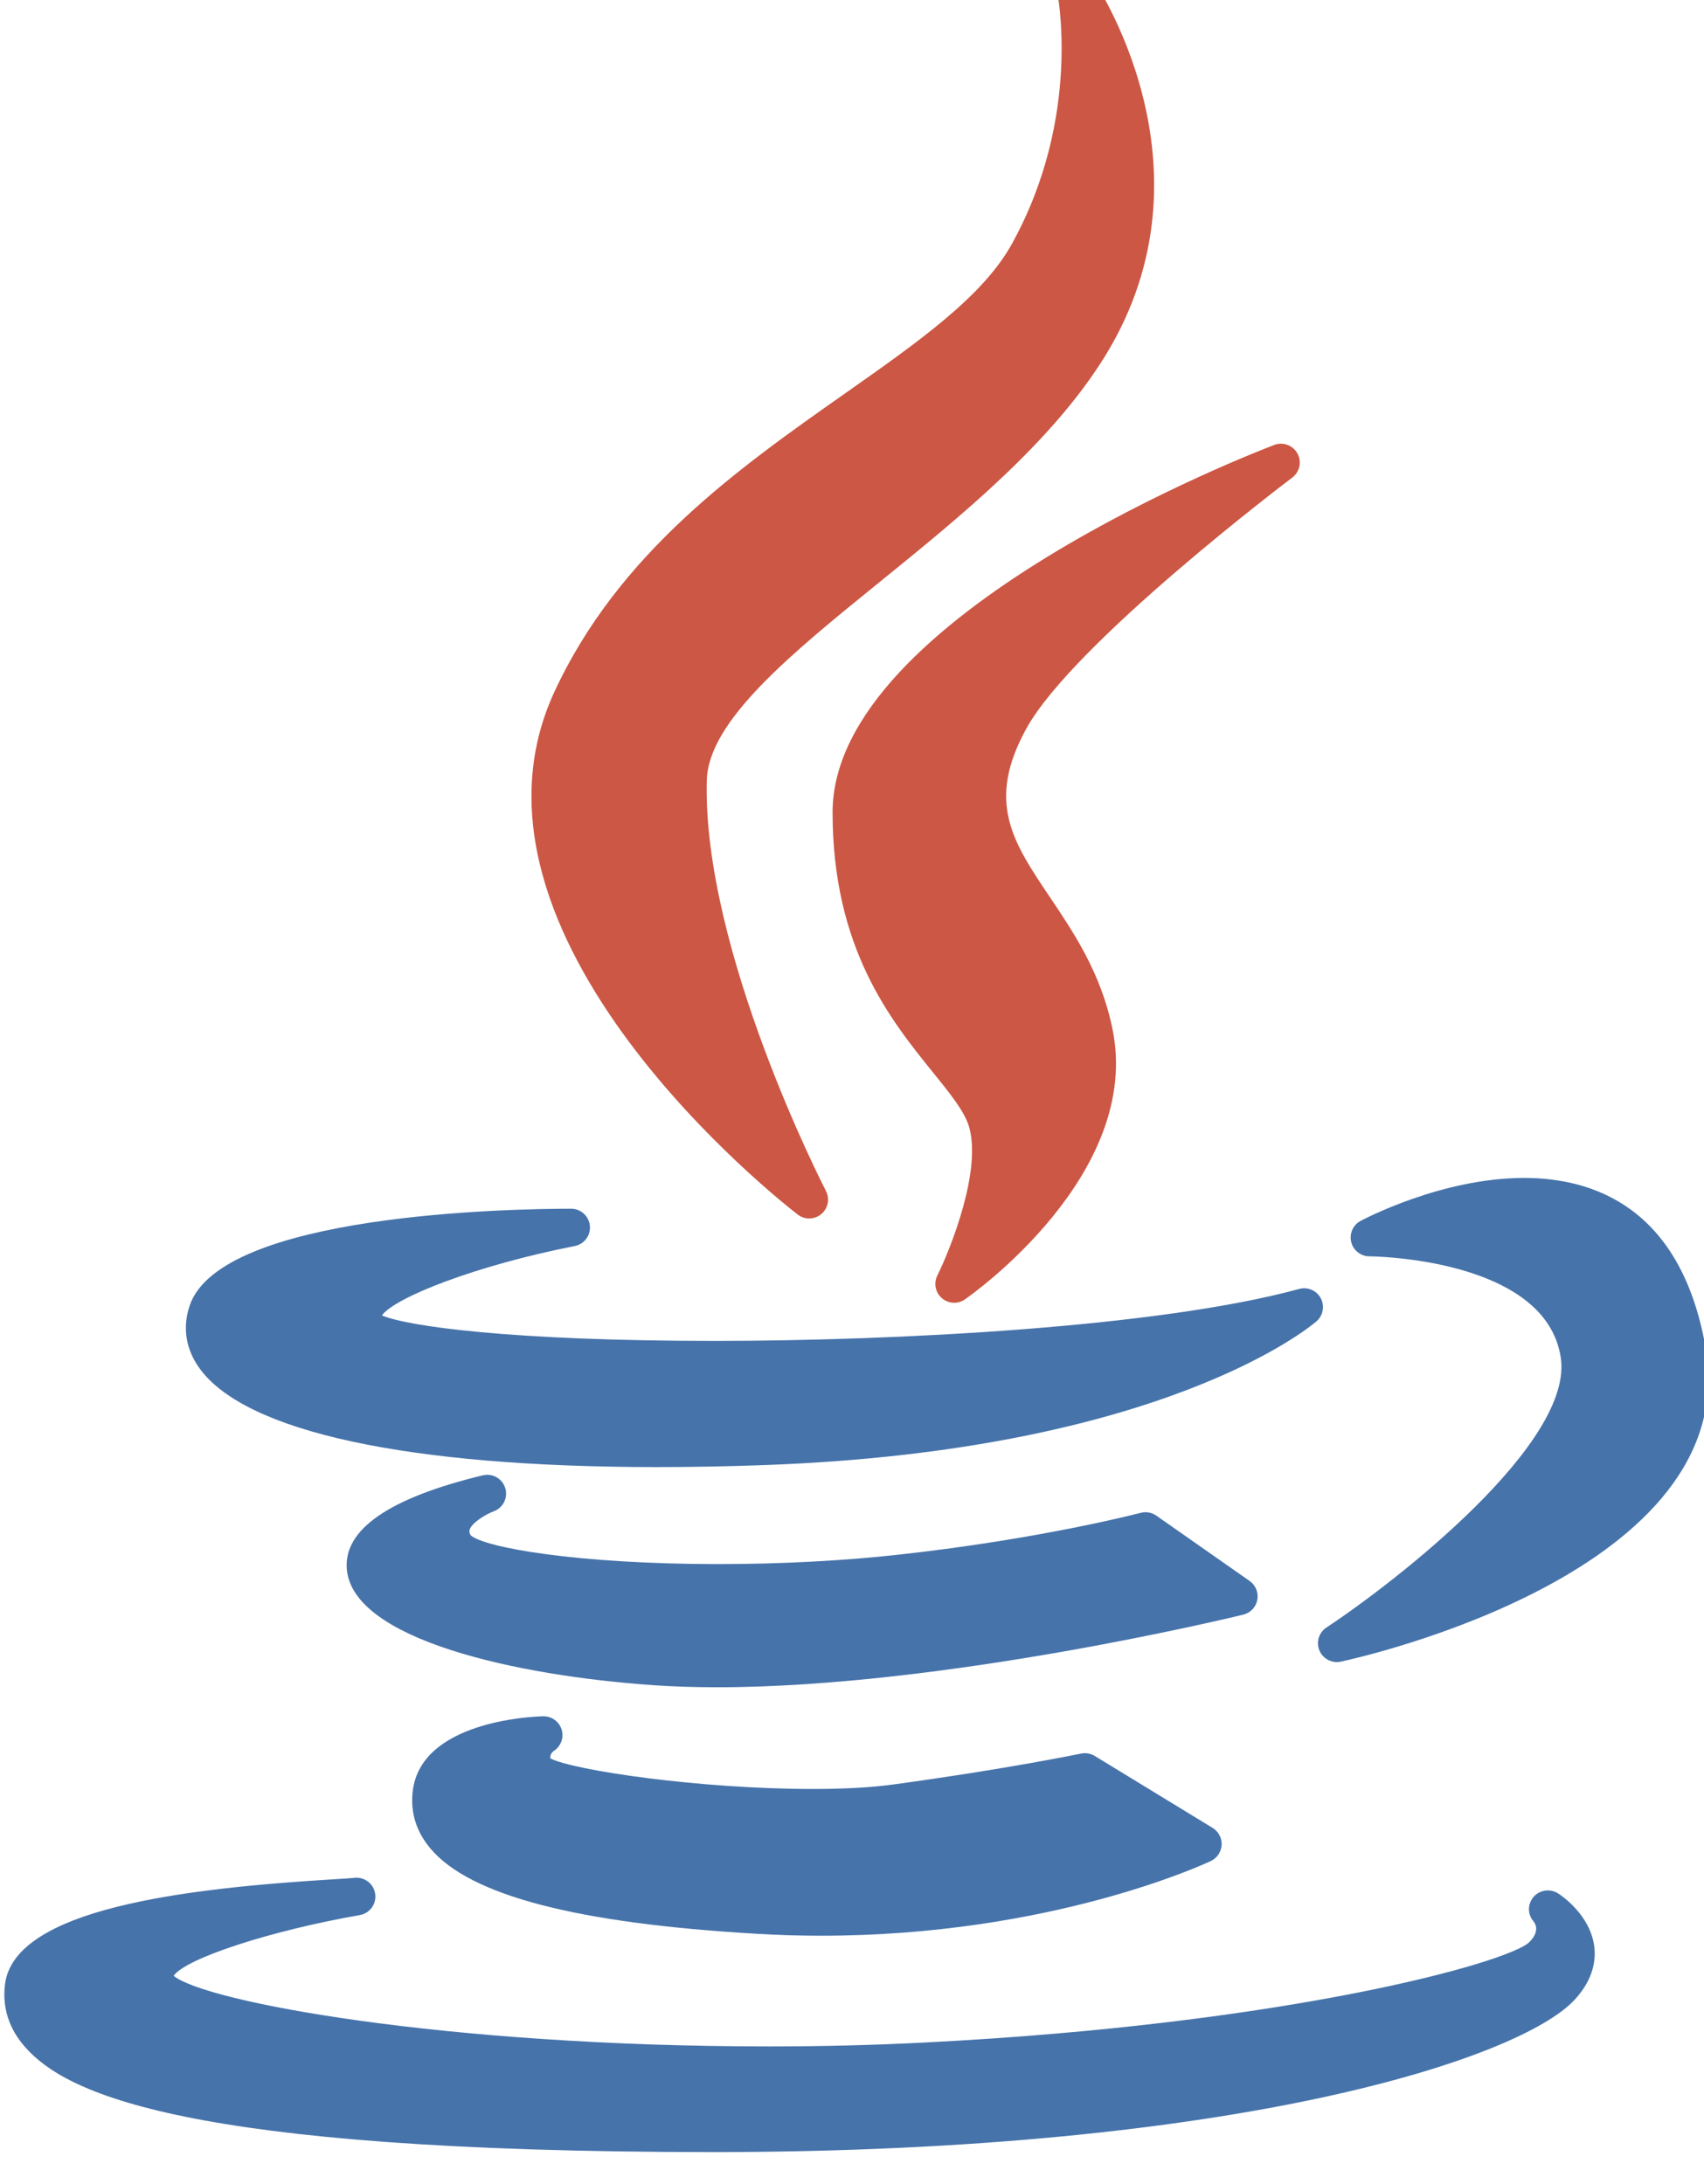 <?xml version="1.0" encoding="utf-8"?>
<!-- Generator: Adobe Illustrator 16.0.0, SVG Export Plug-In . SVG Version: 6.00 Build 0)  -->
<!DOCTYPE svg PUBLIC "-//W3C//DTD SVG 1.1//EN" "http://www.w3.org/Graphics/SVG/1.1/DTD/svg11.dtd">
<svg version="1.1" id="Layer_1" xmlns="http://www.w3.org/2000/svg" xmlns:xlink="http://www.w3.org/1999/xlink" x="0px" y="0px"
	 width="741.631px" height="950.883px" viewBox="0 0 741.631 950.883" enable-background="new 0 0 741.631 950.883"
	 xml:space="preserve">
<g>
	<path fill="#CC5744" d="M367.758,171.292c-46.208,32.498-98.577,69.332-126.64,130.271
		c-48.737,106.319,99.73,222.289,106.076,227.176c1.477,1.135,3.24,1.701,5,1.701c1.869,0,3.74-0.641,5.26-1.912
		c2.948-2.467,3.783-6.652,2.017-10.064c-0.537-1.035-53.831-104.55-51.853-178.813c0.701-25.866,36.898-55.208,75.222-86.272
		c35.098-28.453,74.883-60.701,98.159-98.426c51.103-83.04-5.694-164.692-6.274-165.508c-2.256-3.168-6.42-4.314-9.98-2.754
		c-3.557,1.57-5.525,5.416-4.715,9.219c0.115,0.541,11.16,54.537-19.574,110.168C427.795,129.067,399.973,148.633,367.758,171.292z"
		/>
	<path fill="#CC5744" d="M562.43,207.909c3.26-2.455,4.217-6.934,2.246-10.508c-1.977-3.574-6.271-5.15-10.088-3.701
		c-7.852,2.984-192.222,74.053-192.222,159.922c0,59.194,25.286,90.463,43.749,113.299c7.242,8.957,13.494,16.691,15.557,23.294
		c5.801,19.029-7.941,53.424-13.723,65.072c-1.666,3.348-0.85,7.406,1.984,9.852c1.531,1.322,3.443,1.994,5.355,1.994
		c1.631,0,3.268-0.482,4.682-1.469c3.17-2.203,77.475-54.738,64.146-118.033c-4.965-24.059-16.787-41.637-27.219-57.149
		c-16.16-24.033-27.832-41.393-10.125-73.456C467.524,279.63,561.479,208.62,562.43,207.909z"/>
</g>
<g>
	<path fill="#4673AA" d="M82.51,568.495c-3.16,9.463-1.669,18.85,4.311,27.154c19.986,27.748,90.781,43.023,199.353,43.023
		c0.007,0,0.011,0,0.015,0c14.711,0,30.242-0.289,46.15-0.857c173.585-6.215,237.968-60.291,240.624-62.592
		c2.895-2.506,3.668-6.678,1.867-10.053c-1.801-3.373-5.682-5.066-9.391-4.047c-61.135,16.691-175.289,22.617-254.47,22.617
		c-88.602,0-133.722-6.383-144.77-11.098c5.668-7.781,40.629-21.682,83.951-30.201c4.142-0.814,6.986-4.639,6.576-8.836
		c-0.41-4.199-3.938-7.402-8.158-7.402C223.176,526.206,95.822,528.245,82.51,568.495z"/>
	<path fill="#4673AA" d="M663.359,512.795c-35.803,0-69.755,17.945-71.185,18.705c-3.313,1.773-4.99,5.57-4.082,9.219
		c0.912,3.645,4.188,6.203,7.941,6.207c0.762,0,76.372,0.619,83.222,43.82c6.064,37.27-71.542,97.656-101.958,117.781
		c-3.285,2.174-4.563,6.373-3.035,10.006c1.299,3.092,4.309,5.023,7.555,5.023c0.566,0,1.142-0.059,1.711-0.18
		c7.219-1.545,176.575-38.865,158.669-137.469C731.273,525.481,693.294,512.795,663.359,512.795z"/>
	<path fill="#4673AA" d="M547.217,696.461c0.59-3.158-0.727-6.371-3.354-8.217l-40.605-28.443c-1.98-1.387-4.482-1.82-6.809-1.207
		c-0.424,0.107-42.889,11.271-104.541,18.117c-24.469,2.744-51.876,4.193-79.263,4.193c-61.638,0-101.938-7.242-107.808-12.557
		c-0.776-1.49-0.53-2.17-0.394-2.547c1.065-2.965,6.781-6.486,10.465-7.883c4.068-1.506,6.263-5.924,4.996-10.072
		c-1.262-4.152-5.541-6.598-9.764-5.584c-40.734,9.83-60.652,23.576-59.203,40.855c2.574,30.637,73.535,46.361,133.524,50.518
		c8.627,0.59,17.958,0.891,27.726,0.891c0.006,0,0.01,0,0.016,0c99.755,0,227.64-31.301,228.915-31.617
		C544.242,702.147,546.624,699.625,547.217,696.461z"/>
	<path fill="#4673AA" d="M241.072,762.211c3.076-2,4.439-5.803,3.349-9.305c-1.088-3.502-4.362-5.805-8.043-5.754
		c-5.459,0.145-53.416,2.309-56.772,32.842c-1.017,9.125,1.598,17.463,7.771,24.775c17.22,20.406,63.698,32.535,142.071,37.078
		c9.271,0.559,18.689,0.836,27.996,0.836c99.64,0,166.745-31.195,169.556-32.523c2.727-1.289,4.521-3.967,4.684-6.977
		c0.161-3.008-1.342-5.859-3.912-7.434l-51.318-31.328c-1.779-1.086-3.91-1.445-5.941-1.029
		c-0.324,0.068-32.908,6.826-82.082,13.502c-9.307,1.268-20.957,1.908-34.629,1.908c-49.122,0-103.761-8.023-114.237-13.279
		C239.405,764.543,239.599,763.297,241.072,762.211z"/>
	<path fill="#4673AA" d="M311.007,936.883c228.229-0.191,350.727-40.781,374.322-66.322c8.354-9.033,9.258-17.592,8.549-23.18
		c-1.756-13.75-14.279-22.168-15.699-23.082c-3.426-2.203-8.023-1.627-10.695,1.455c-2.666,3.082-2.729,7.586-0.053,10.666
		c1.438,1.854,2.271,4.951-1.938,9.164c-9.434,8.811-104.581,35.557-263.001,43.592c-21.699,1.127-44.464,1.701-67.647,1.705
		c-141.843,0-245.648-19.43-259.275-30.752c5.252-7.547,41.971-19.604,81.02-26.424c4.4-0.768,7.373-4.914,6.691-9.328
		c-0.682-4.412-4.75-7.449-9.197-6.873c-1.102,0.15-4.84,0.373-9.168,0.639c-64.43,3.936-138.886,12.701-142.771,45.898
		c-1.181,10.115,1.825,19.301,8.938,27.293c17.4,19.551,67.415,45.545,299.92,45.545
		C311.003,936.883,311.003,936.883,311.007,936.883z"/>
</g>
</svg>

